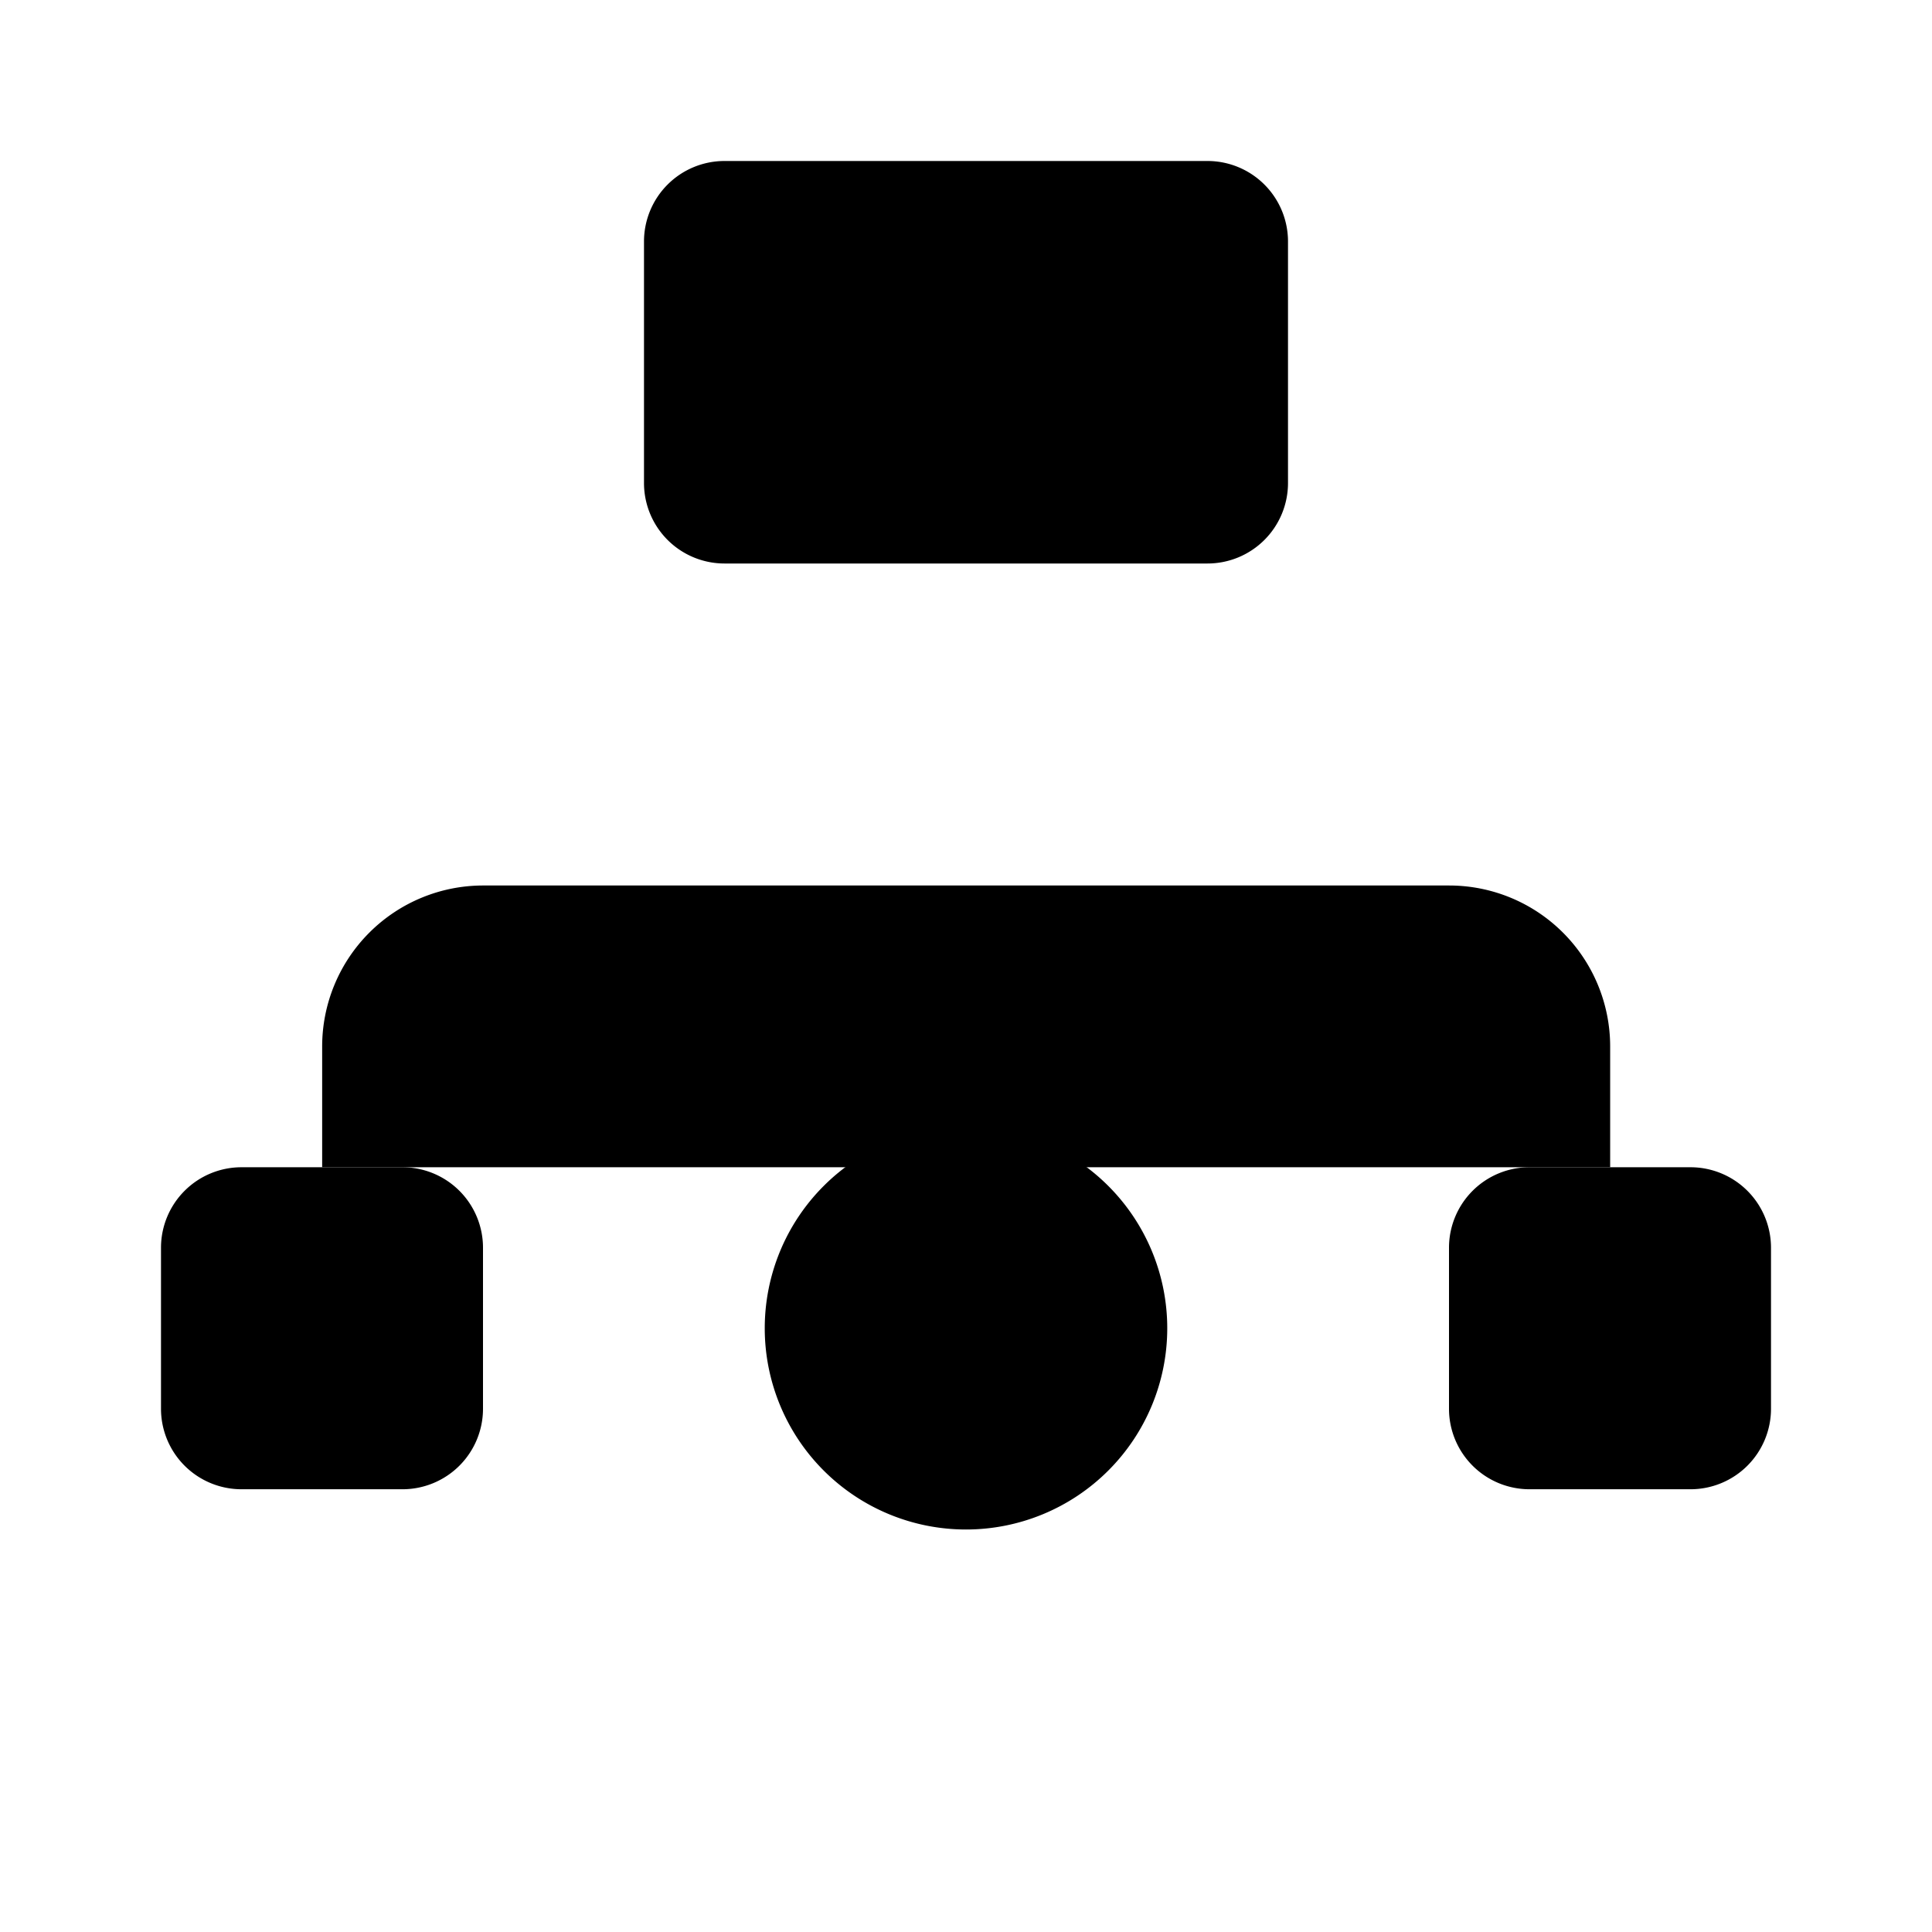 <svg xmlns="http://www.w3.org/2000/svg" viewBox="0 0 24 24"><path d="M14.5 16.5a2.5 2.5 0 1 1-5 0 2.5 2.5 0 0 1 5 0M16 6V3a1 1 0 0 0-1-1H9a1 1 0 0 0-1 1v3a1 1 0 0 0 1 1h6a1 1 0 0 0 1-1M6 17.5v-2a1 1 0 0 0-1-1H3a1 1 0 0 0-1 1v2a1 1 0 0 0 1 1h2a1 1 0 0 0 1-1M22 17.5v-2a1 1 0 0 0-1-1h-2a1 1 0 0 0-1 1v2a1 1 0 0 0 1 1h2a1 1 0 0 0 1-1"/><path d="M4.002 14.5V13a2 2 0 0 1 2-2h12a2 2 0 0 1 2 1.999V14.5M12 7v7M12 19v3"/></svg>